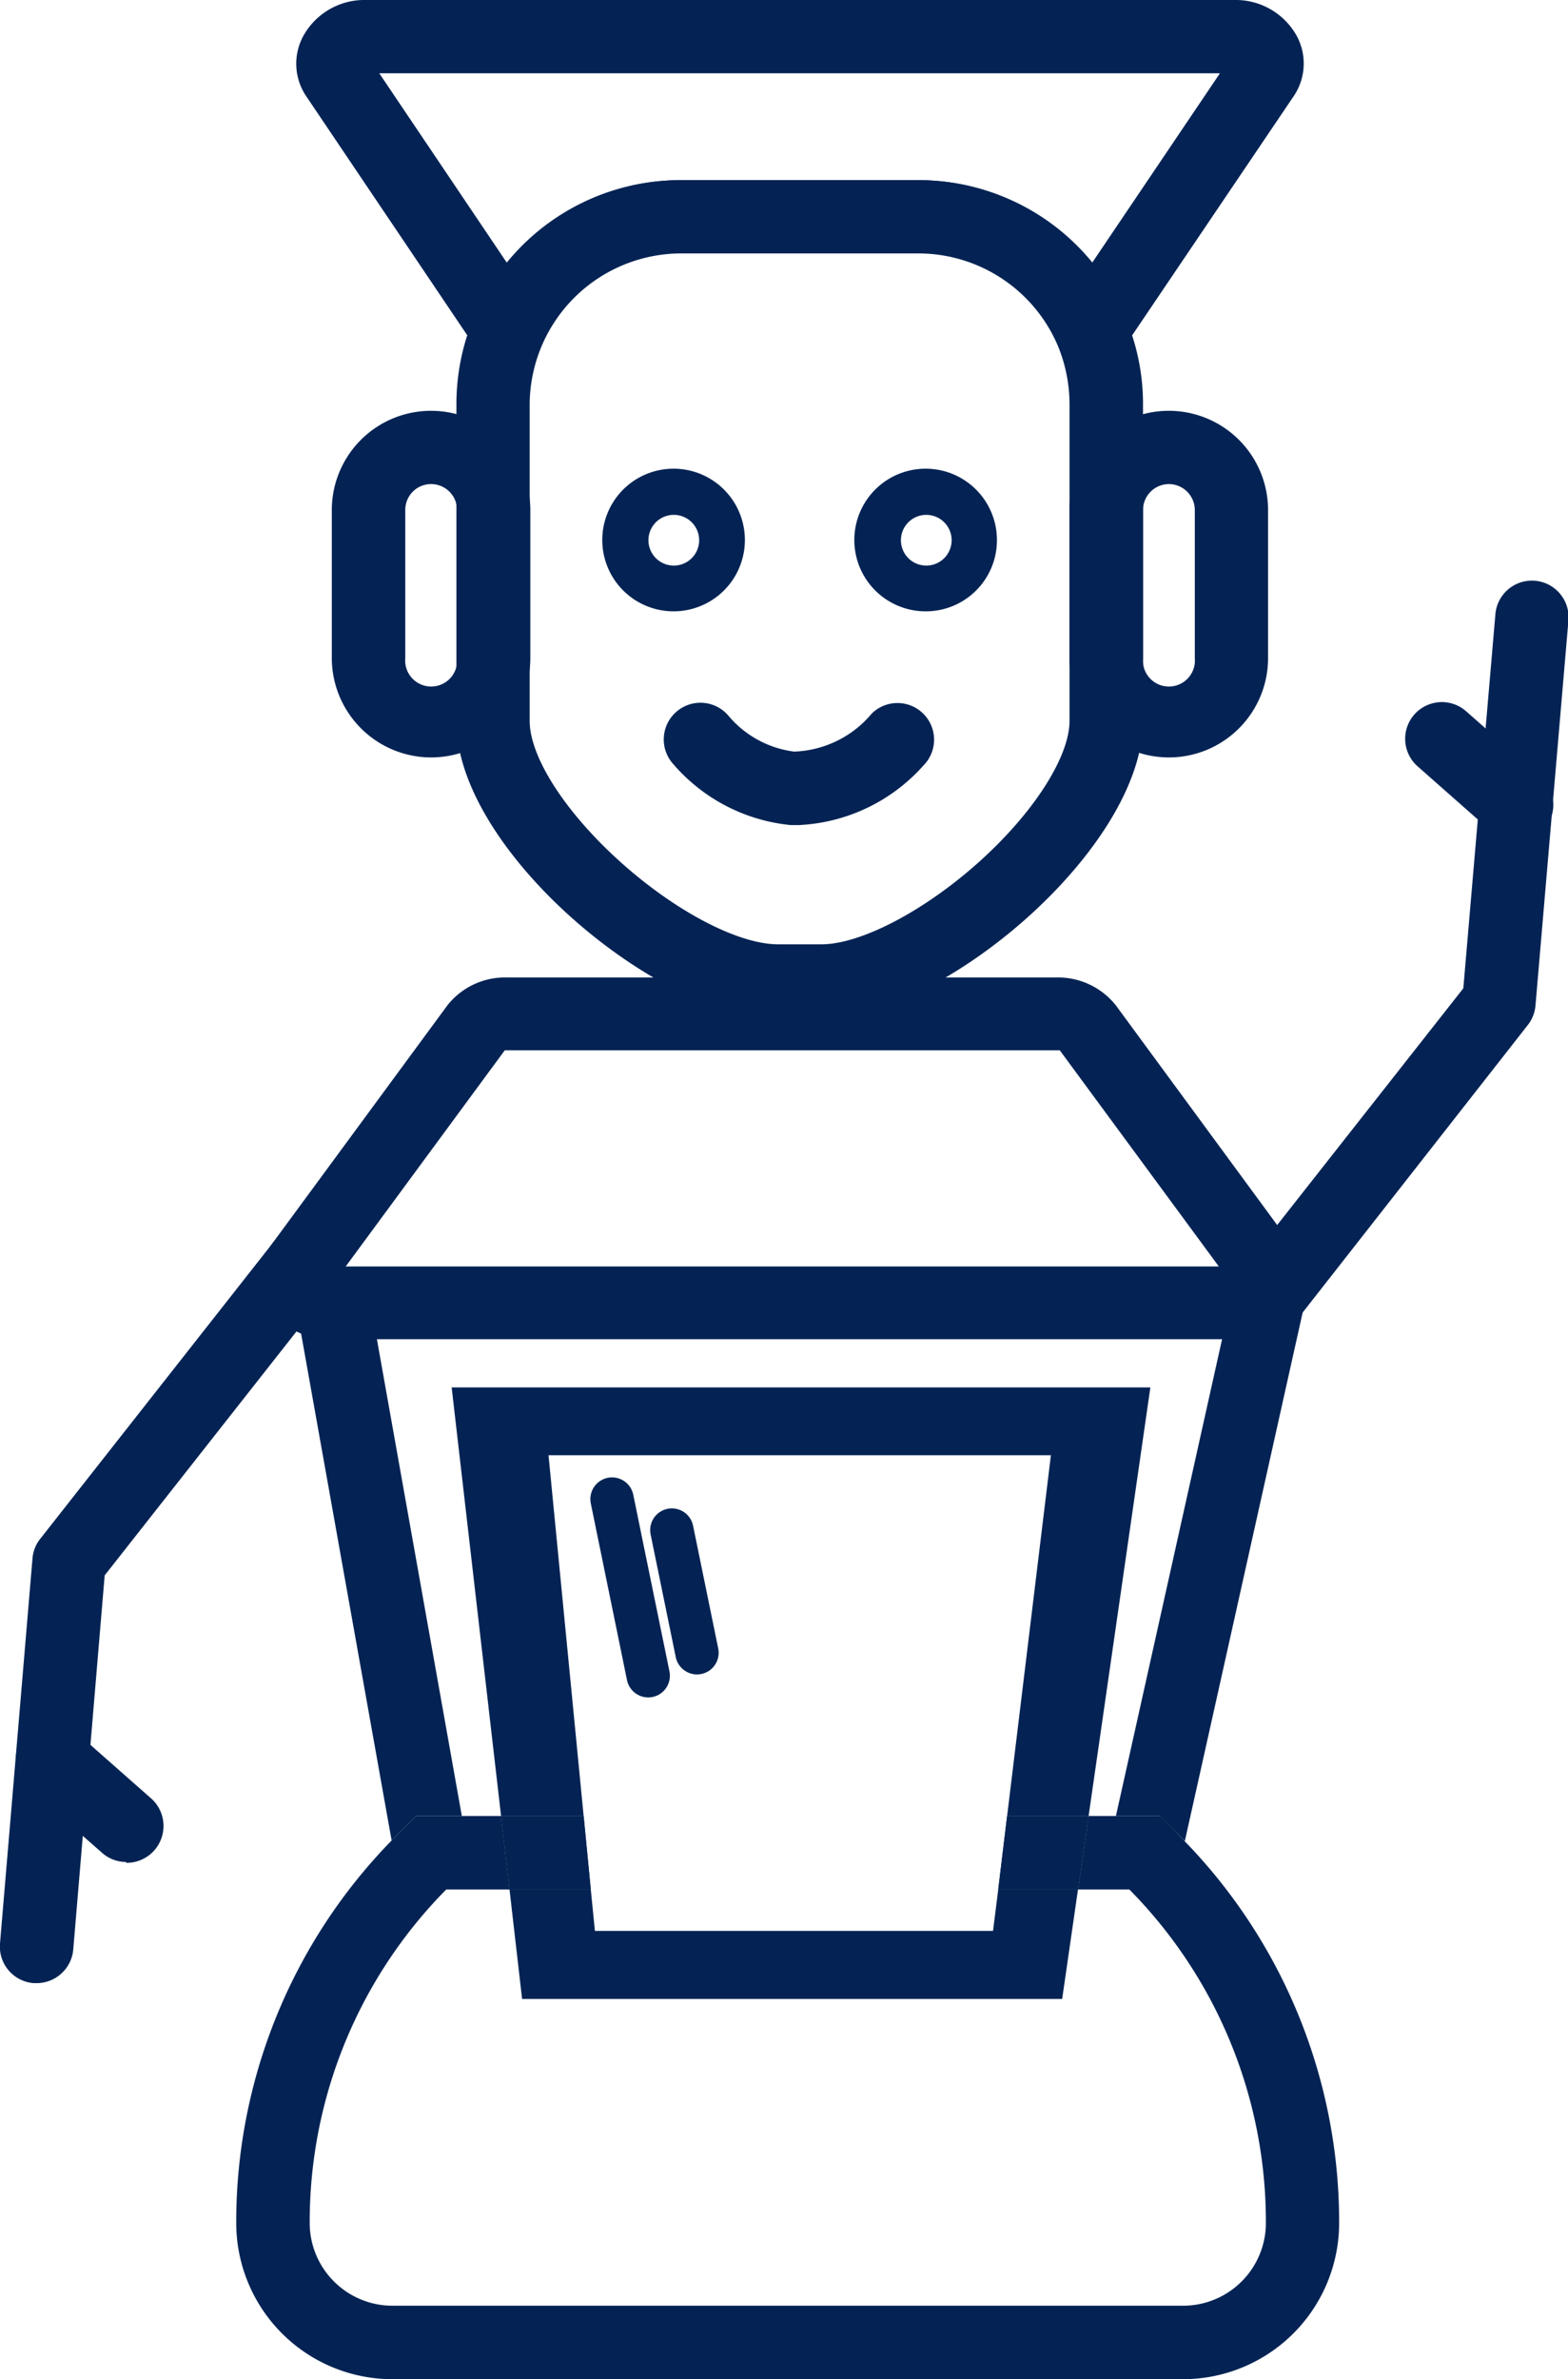 <svg xmlns="http://www.w3.org/2000/svg" viewBox="0 0 72.35 109.75"><defs><style>.cls-1{fill:#042354;}.cls-2,.cls-3{fill:none;}.cls-3{stroke:#042354;stroke-linecap:round;stroke-miterlimit:10;stroke-width:2px;}</style></defs><g id="Capa_2" data-name="Capa 2"><g id="Capa_1-2" data-name="Capa 1"><path class="cls-1" d="M56.88,61.77H15.31a3.25,3.25,0,0,1-3-1.68,2.58,2.58,0,0,1,.24-2.71l8.09-11a3.38,3.38,0,0,1,2.72-1.29h25.4a3.4,3.4,0,0,1,2.73,1.29l8.08,11a2.54,2.54,0,0,1,.24,2.71A3.23,3.23,0,0,1,56.88,61.77ZM15.93,58.45H56.26l-7.36-10H23.29Z"/><path class="cls-1" d="M24,18.25,22.26,16.4a2.82,2.82,0,0,1-.32-.37L14.15,4.47A2.68,2.68,0,0,1,14,1.65,3.22,3.22,0,0,1,16.89,0H56.94a3.22,3.22,0,0,1,2.89,1.65,2.68,2.68,0,0,1-.16,2.82L51.88,16a3.21,3.21,0,0,1-.3.37l-1.77,1.86-1-2.35a7,7,0,0,0-6.41-4.21H31.44A7,7,0,0,0,25,15.9Zm7.41-9.94H42.38a10.31,10.31,0,0,1,8,3.83l5.91-8.76H17.5l5.9,8.76A10.34,10.34,0,0,1,31.44,8.31Z"/><path class="cls-1" d="M37.9,47h-2c-5.51,0-14.84-7.79-14.84-13.7V18.66A10.33,10.33,0,0,1,31.44,8.31H42.38a10.34,10.34,0,0,1,9.51,6.25h0a10.14,10.14,0,0,1,.85,4.1V33.25C52.74,39.16,43.41,47,37.9,47ZM31.44,11.69a7,7,0,0,0-7,7V33.25c0,1.68,1.66,4.25,4.22,6.54s5.43,3.77,7.24,3.77h2c1.8,0,4.71-1.51,7.24-3.77s4.21-4.86,4.21-6.54V18.66a7.09,7.09,0,0,0-.56-2.76,7,7,0,0,0-6.41-4.21Z"/><path class="cls-1" d="M19.89,34.94a4.59,4.59,0,0,1-4.58-4.58V23.53a4.58,4.58,0,1,1,9.16,0v6.83A4.58,4.58,0,0,1,19.89,34.94Zm0-12.61a1.19,1.19,0,0,0-1.19,1.2v6.83a1.2,1.2,0,1,0,2.39,0V23.53A1.2,1.2,0,0,0,19.89,22.33Z"/><path class="cls-1" d="M53.93,34.94a4.59,4.59,0,0,1-4.58-4.58V23.53a4.58,4.58,0,1,1,9.16,0v6.83A4.58,4.58,0,0,1,53.93,34.94Zm0-12.61a1.2,1.2,0,0,0-1.19,1.2v6.83a1.2,1.2,0,1,0,2.39,0V23.53A1.2,1.2,0,0,0,53.93,22.33Z"/><polygon class="cls-2" points="53.08 64 50.23 83.77 51.45 83.77 56.35 61.8 17.39 61.8 21.31 83.77 23.12 83.77 20.84 64 53.08 64"/><polygon class="cls-1" points="26.93 83.77 23.12 83.77 23.51 87.16 27.26 87.16 26.93 83.77"/><polygon class="cls-1" points="46.06 87.16 49.74 87.16 50.23 83.77 46.47 83.77 46.06 87.16"/><path class="cls-1" d="M19.21,83.77h2.1l-3.92-22h39l-4.9,22h2l.5.47.68.69,5.91-26.51H13.34L18.07,84.9l.65-.66Z"/><path class="cls-1" d="M54.66,84.93,54,84.24l-.5-.47H50.23l-.49,3.39h2.37a21.81,21.81,0,0,1,6.3,15.39,3.82,3.82,0,0,1-3.82,3.81H18.1a3.82,3.82,0,0,1-3.81-3.81,21.81,21.81,0,0,1,6.3-15.39h2.92l-.39-3.39H19.21l-.49.47-.65.66a25.18,25.18,0,0,0-7.17,17.65,7.21,7.21,0,0,0,7.2,7.2H54.59a7.21,7.21,0,0,0,7.2-7.2A25.22,25.22,0,0,0,54.66,84.93Z"/><polygon class="cls-1" points="45.82 89.07 27.45 89.07 27.26 87.16 23.51 87.16 24.09 92.21 49.01 92.21 49.74 87.16 46.06 87.16 45.82 89.07"/><polygon class="cls-1" points="25.31 67.13 48.49 67.13 46.47 83.77 50.23 83.77 53.08 64 20.84 64 23.12 83.77 26.93 83.77 25.31 67.13"/><polygon class="cls-1" points="26.93 83.77 23.12 83.77 23.51 87.16 27.26 87.16 26.93 83.77"/><polygon class="cls-1" points="46.47 83.77 46.06 87.16 49.74 87.16 50.23 83.77 46.47 83.77"/><path class="cls-1" d="M1.69,91.48H1.55A1.69,1.69,0,0,1,0,89.65L1.5,71.88a1.66,1.66,0,0,1,.36-.9L12.6,57.32a1.69,1.69,0,1,1,2.66,2.09L4.83,72.67,3.38,89.93A1.7,1.7,0,0,1,1.69,91.48Z"/><path class="cls-1" d="M5.82,85.89a1.66,1.66,0,0,1-1.12-.43l-3.41-3a1.69,1.69,0,1,1,2.25-2.53l3.4,3a1.7,1.7,0,0,1-1.12,3Z"/><path class="cls-1" d="M58.42,61.59a1.65,1.65,0,0,1-1.05-.36,1.7,1.7,0,0,1-.28-2.38L67.52,45.59,69,28.33a1.69,1.69,0,0,1,3.37.29L70.85,46.38a1.69,1.69,0,0,1-.36.91L59.75,61A1.7,1.7,0,0,1,58.42,61.59Z"/><path class="cls-1" d="M69.93,38.77a1.7,1.7,0,0,1-1.12-.42l-3.4-3a1.69,1.69,0,0,1,2.24-2.54l3.4,3a1.69,1.69,0,0,1-1.12,3Z"/><path class="cls-1" d="M31.09,28.2a3.29,3.29,0,1,1,3.28-3.28A3.29,3.29,0,0,1,31.09,28.2Zm0-4.45a1.17,1.17,0,0,0,0,2.34,1.17,1.17,0,0,0,0-2.34Z"/><path class="cls-1" d="M42.74,28.2A3.29,3.29,0,1,1,46,24.92,3.28,3.28,0,0,1,42.74,28.2Zm0-4.45a1.17,1.17,0,1,0,1.17,1.17A1.17,1.17,0,0,0,42.74,23.75Z"/><path class="cls-1" d="M36.86,38.06h-.37A8.2,8.2,0,0,1,31,35.17a1.69,1.69,0,0,1,2.64-2.12,4.74,4.74,0,0,0,3,1.62,4.88,4.88,0,0,0,3.58-1.75,1.69,1.69,0,0,1,2.39,2.39A8.21,8.21,0,0,1,36.86,38.06Z"/><line class="cls-3" x1="28.24" y1="69.15" x2="29.91" y2="77.3"/><line class="cls-3" x1="31" y1="70.58" x2="32.16" y2="76.24"/></g></g></svg>